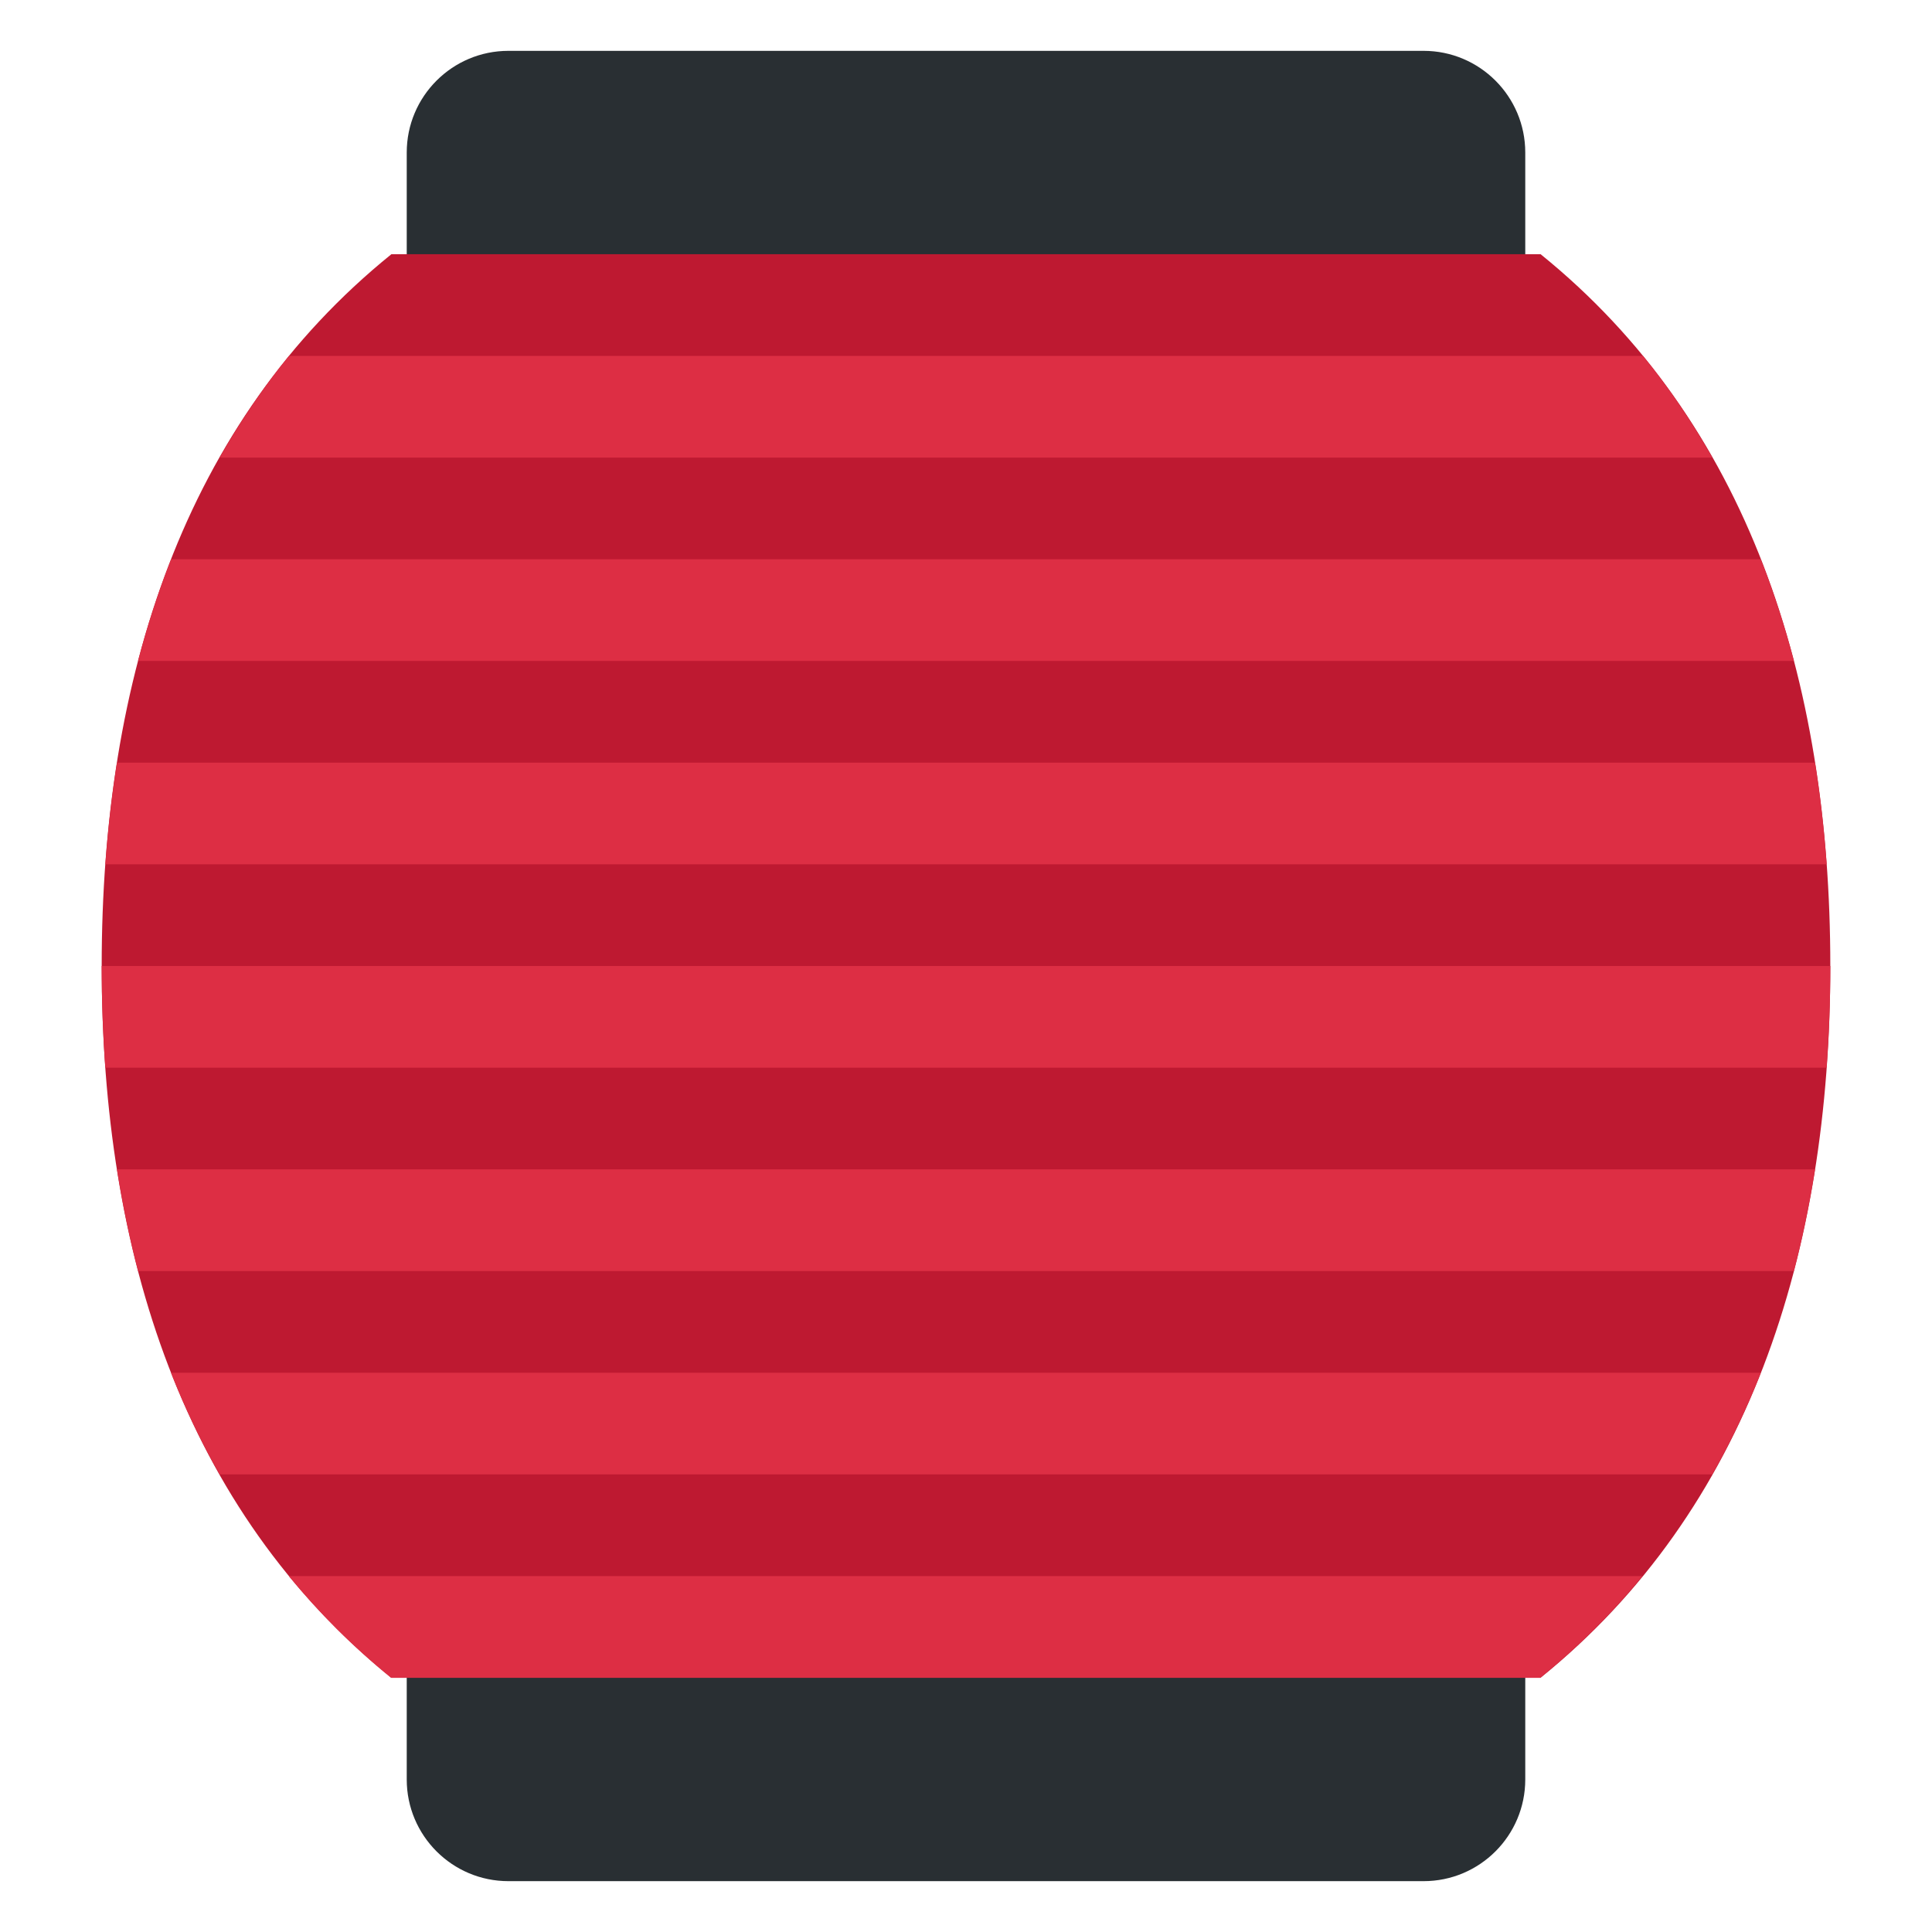 <svg xmlns="http://www.w3.org/2000/svg" viewBox="0 0 47.5 47.5" enable-background="new 0 0 47.5 47.5"><defs><clipPath id="0"><path d="m0 38h38v-38h-38v38"/></clipPath></defs><g transform="matrix(1.25 0 0-1.25 0 47.5)"><g clip-path="url(#0)"><path d="m0 0c0-1.104-.896-2-2-2h-18c-1.104 0-2 .896-2 2v32c0 1.104.896 2 2 2h18c1.104 0 2-.896 2-2v-32" fill="#292f33" transform="translate(30 3)"/><path d="m0 0h22.602c4.082 3.3 5.699 8.342 5.699 14 0 5.658-1.616 10.7-5.698 14h-22.604c-4.082-3.3-5.698-8.342-5.698-14 0-5.658 1.616-10.7 5.699-14" fill="#be1931" transform="translate(7.699 5)"/><g fill="#dd2e44"><path d="m0 0c.108-.682.245-1.35.415-2h32.568c.17.65.307 1.318.415 2h-33.398" transform="translate(2.301 15)"/><path d="m0 0h33.855c.048.657.073 1.324.073 2h-34c0-.676.024-1.343.072-2" transform="translate(2.072 17)"/><path d="m0 0c.363.64.684 1.306.956 2h-31.27c.272-.694.593-1.36.956-2h29.354" transform="translate(33.677 9)"/><path d="m0 0c-.254-.646-.471-1.313-.651-2h32.569c-.18.687-.397 1.354-.651 2h-31.27" transform="translate(3.366 27)"/><path d="m0 0c-.104-.654-.179-1.321-.229-2h33.856c-.049.679-.125 1.346-.229 2h-33.398" transform="translate(2.301 23)"/><path d="m0 0h-26.629c.591-.721 1.259-1.391 2.01-2h22.602c.754.609 1.422 1.279 2.01 2" transform="translate(32.31 7)"/><path d="m0 0c-.515-.627-.964-1.298-1.363-2h29.356c-.398.702-.848 1.373-1.362 2h-26.631" transform="translate(5.685 31)"/></g></g></g></svg>